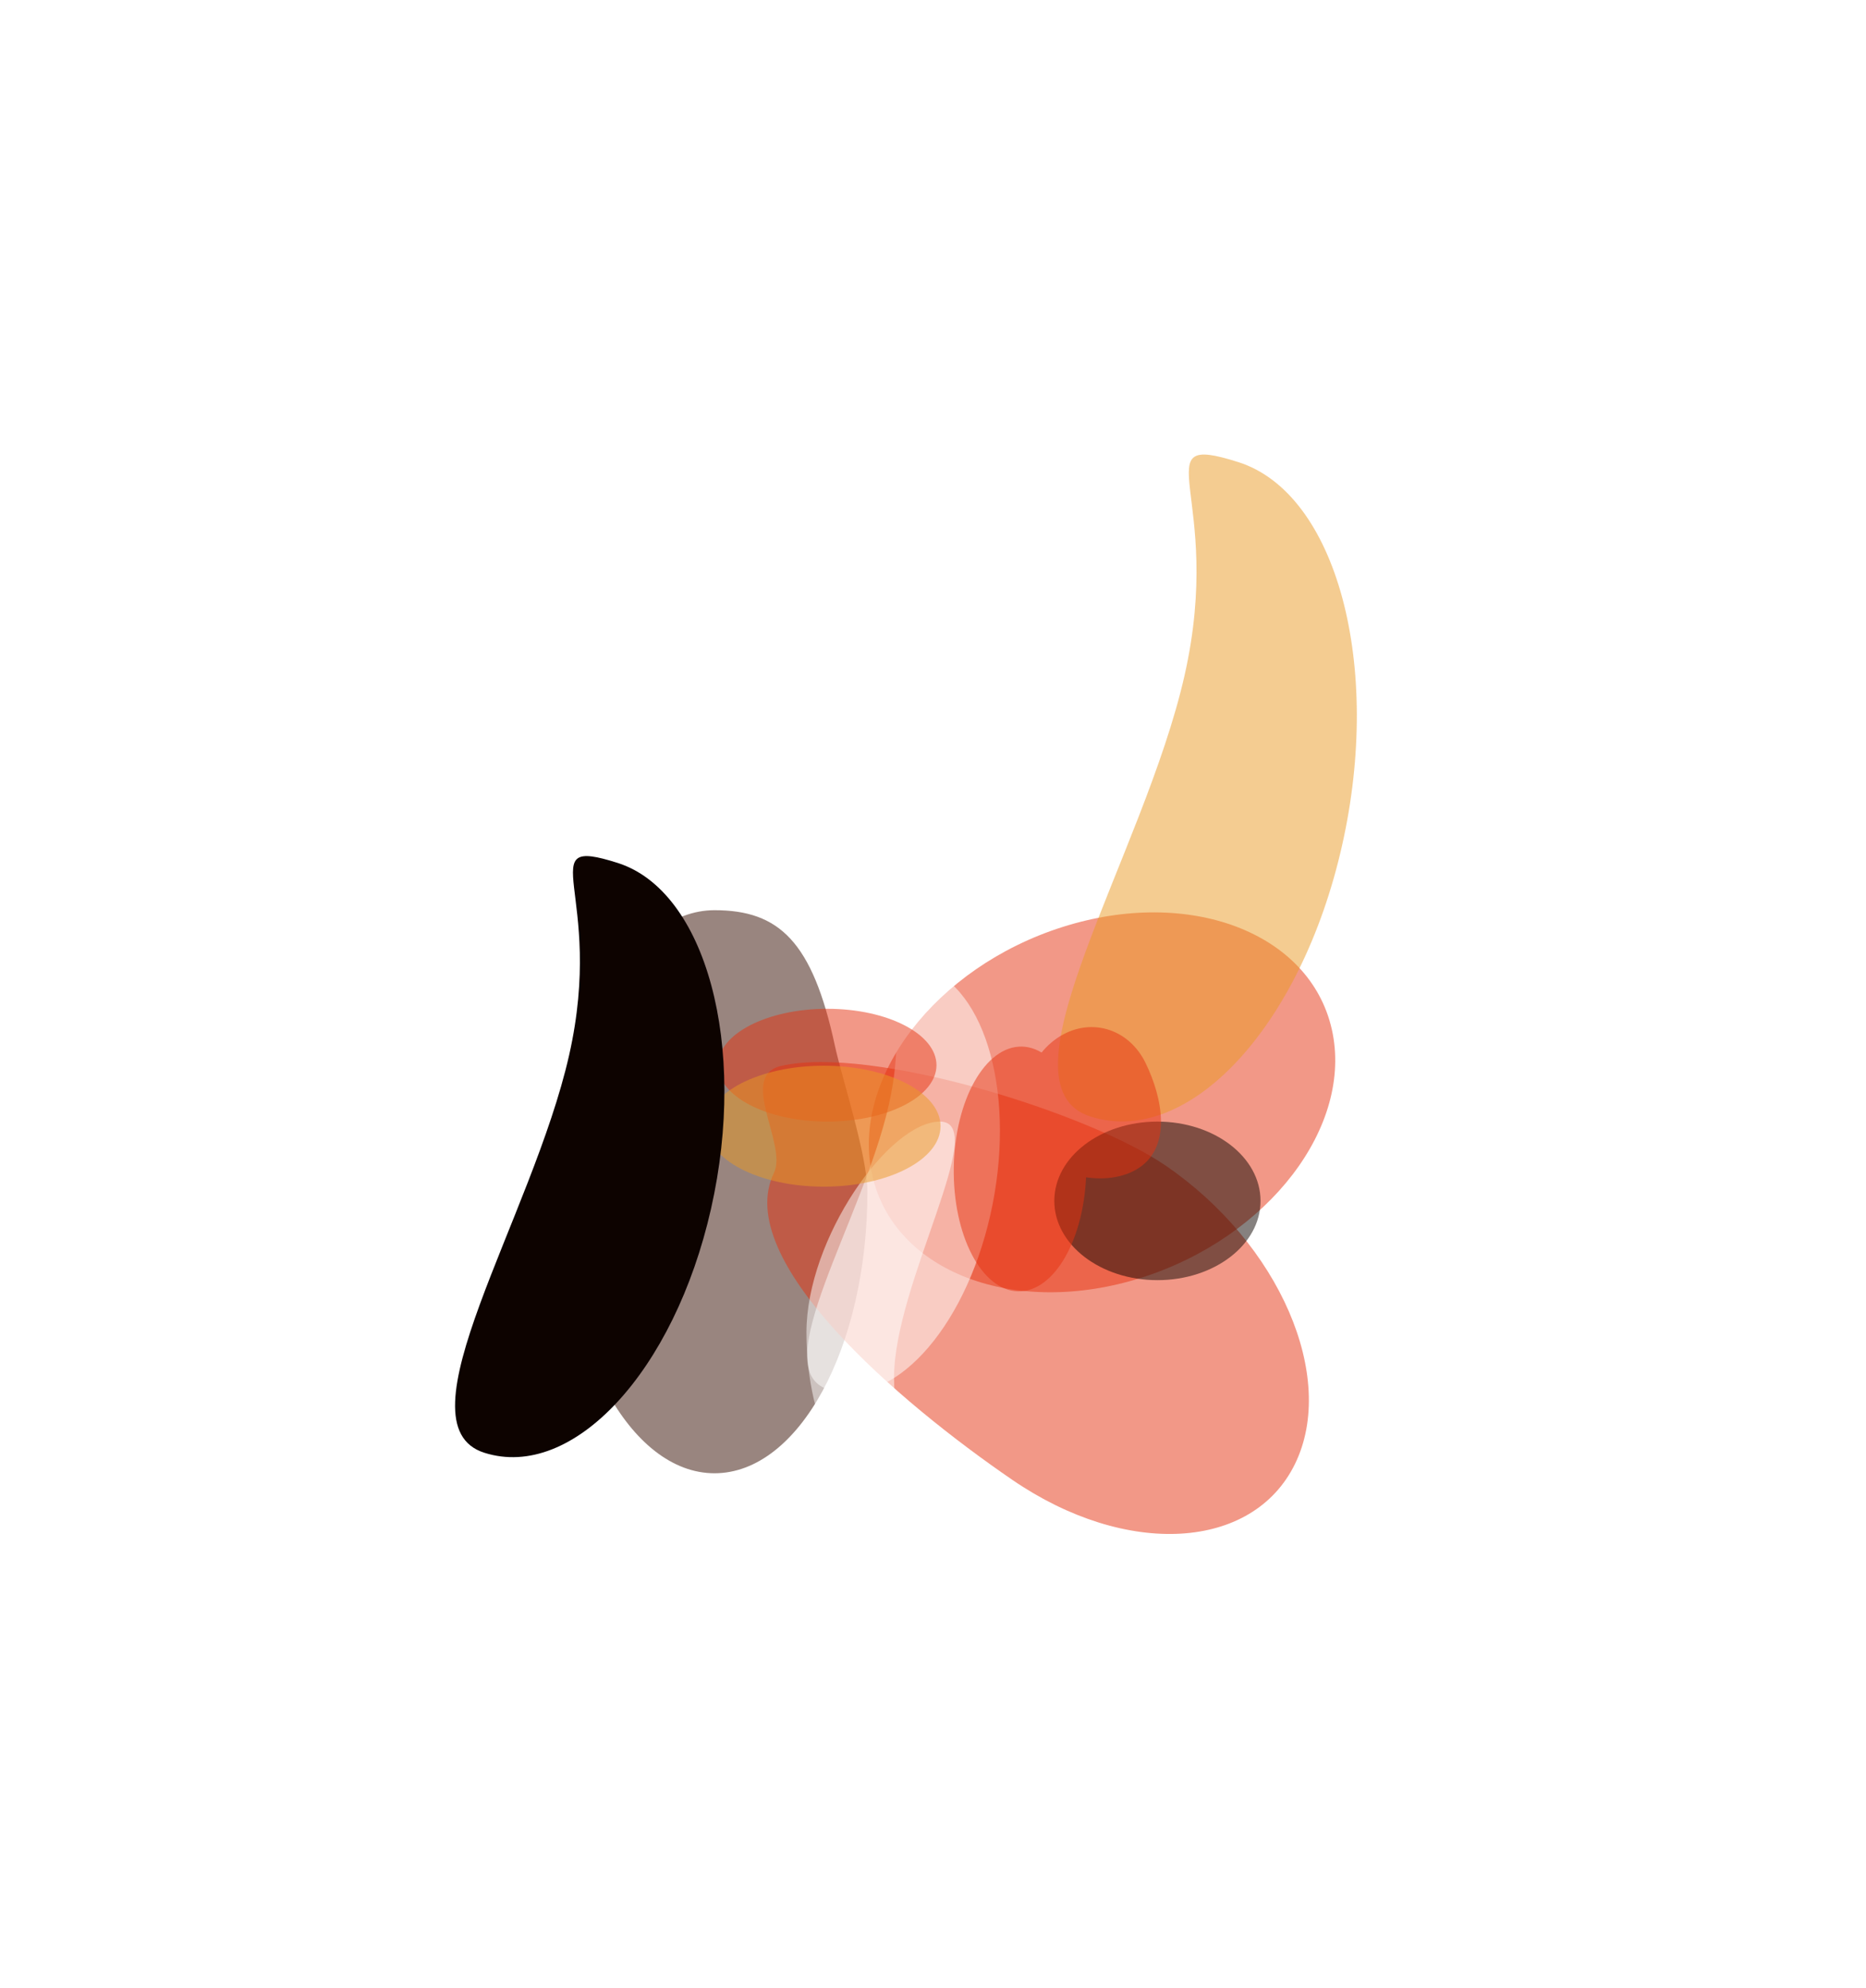 <svg width="1480" height="1576" viewBox="0 0 1480 1576" fill="none"
    xmlns="http://www.w3.org/2000/svg">
    <g opacity="0.5" filter="url(#filter0_f_40_513)">
        <ellipse cx="142.507" cy="191.216" rx="142.507" ry="191.216"
            transform="matrix(-0.221 -0.975 0.953 -0.303 723.335 1070.71)"
            fill="#E5320F" />
    </g>
    <g opacity="0.5" filter="url(#filter1_f_40_513)">
        <path
            d="M445.46 944.699C445.46 821.442 499.748 721.523 566.716 721.523C617.948 721.523 644.452 746.362 662.212 829.031C667.667 854.423 687.972 915.736 687.972 944.699C687.972 1067.96 633.684 1167.87 566.716 1167.87C499.748 1167.87 445.46 1067.96 445.46 944.699Z"
            fill="#340C00" />
    </g>
    <g opacity="0.5" filter="url(#filter2_f_40_513)">
        <path
            d="M924.471 923.946C1014.71 985.696 1060.69 1091.55 1027.16 1160.38C993.632 1229.2 893.296 1234.94 803.053 1173.19C712.811 1111.44 580.344 998.512 613.872 929.685C624.757 907.34 585.007 852.818 619.655 844.93C691.734 828.52 863.525 882.243 924.471 923.946Z"
            fill="#E5320F" />
    </g>
    <g opacity="0.5" filter="url(#filter3_f_40_513)">
        <path
            d="M785.509 962.951C764.618 1055.36 707.008 1117.35 656.833 1101.42C606.659 1085.48 684.06 968.258 704.952 875.851C725.843 783.445 682.314 750.851 732.488 766.784C782.662 782.718 806.4 870.545 785.509 962.951Z"
            fill="white" />
    </g>
    <g opacity="0.5" filter="url(#filter4_f_40_513)">
        <path
            d="M1064.4 670.444C1032.01 813.698 942.702 909.805 864.918 885.103C787.135 860.401 907.127 678.67 939.515 535.415C971.902 392.16 904.42 341.63 982.203 366.332C1059.99 391.034 1096.79 527.189 1064.4 670.444Z"
            fill="#EA9924" />
    </g>
    <g opacity="0.5" filter="url(#filter5_f_40_513)">
        <path
            d="M709.113 1091.88C709.113 1166.44 753.097 1191.24 712.727 1191.24C672.357 1191.24 639.63 1130.8 639.63 1056.24C639.63 981.679 705.161 889.106 745.531 889.106C785.901 889.106 709.113 1017.32 709.113 1091.88Z"
            fill="white" />
    </g>
    <g opacity="0.5" filter="url(#filter6_f_40_513)">
        <ellipse cx="917.995" cy="951.949" rx="62.844" ry="81.777"
            transform="rotate(90 917.995 951.949)" fill="#0D0300" />
    </g>
    <g opacity="0.5" filter="url(#filter7_f_40_513)">
        <path
            d="M861.564 927.834C860.704 981.408 836.483 1024.31 807.465 1023.65C778.446 1022.99 755.619 979.028 756.479 925.454C757.338 871.88 781.559 828.982 810.578 829.64C839.596 830.297 862.423 874.26 861.564 927.834Z"
            fill="#E5320F" />
        <path
            d="M908.647 842.726C922.322 870.869 928.994 908.211 903.859 925.454C878.724 942.696 831.299 933.31 817.624 905.167C803.949 877.024 813.239 840.232 838.375 822.989C863.51 805.746 894.972 814.583 908.647 842.726Z"
            fill="#E5320F" />
    </g>
    <g opacity="0.5" filter="url(#filter8_f_40_513)">
        <ellipse cx="656.147" cy="844.39" rx="86.611" ry="44.716" fill="#E5320F" />
    </g>
    <g opacity="0.5" filter="url(#filter9_f_40_513)">
        <ellipse cx="653.327" cy="892.731" rx="92.654" ry="47.938" fill="#EA9924" />
    </g>
    <g filter="url(#filter10_f_40_513)">
        <path
            d="M563.956 958.143C534.765 1087.26 454.269 1173.88 384.162 1151.62C314.055 1129.35 422.205 965.557 451.396 836.44C480.587 707.324 419.765 661.78 489.872 684.044C559.978 706.308 593.147 829.026 563.956 958.143Z"
            fill="#0D0300" />
    </g>
    <g opacity="0.5" filter="url(#filter11_f_40_513)">
        <path
            d="M647.152 1245.89C647.152 1275.33 664.516 1285.12 648.579 1285.12C632.641 1285.12 619.722 1261.26 619.722 1231.82C619.722 1202.38 645.592 1165.84 661.529 1165.84C677.467 1165.84 647.152 1216.46 647.152 1245.89Z"
            fill="white" />
    </g>
    <defs>
        <filter id="filter0_f_40_513" x="329.19" y="363.227" width="1089.93" height="1021.21"
            filterUnits="userSpaceOnUse" color-interpolation-filters="sRGB">
            <feFlood flood-opacity="0" result="BackgroundImageFix" />
            <feBlend mode="normal" in="SourceGraphic" in2="BackgroundImageFix" result="shape" />
            <feGaussianBlur stdDeviation="180" result="effect1_foregroundBlur_40_513" />
        </filter>
        <filter id="filter1_f_40_513" x="85.46" y="361.523" width="962.512" height="1166.35"
            filterUnits="userSpaceOnUse" color-interpolation-filters="sRGB">
            <feFlood flood-opacity="0" result="BackgroundImageFix" />
            <feBlend mode="normal" in="SourceGraphic" in2="BackgroundImageFix" result="shape" />
            <feGaussianBlur stdDeviation="180" result="effect1_foregroundBlur_40_513" />
        </filter>
        <filter id="filter2_f_40_513" x="245.15" y="481.903" width="1152.97" height="1094.1"
            filterUnits="userSpaceOnUse" color-interpolation-filters="sRGB">
            <feFlood flood-opacity="0" result="BackgroundImageFix" />
            <feBlend mode="normal" in="SourceGraphic" in2="BackgroundImageFix" result="shape" />
            <feGaussianBlur stdDeviation="180" result="effect1_foregroundBlur_40_513" />
        </filter>
        <filter id="filter3_f_40_513" x="280.206" y="402.909" width="872.889" height="1061"
            filterUnits="userSpaceOnUse" color-interpolation-filters="sRGB">
            <feFlood flood-opacity="0" result="BackgroundImageFix" />
            <feBlend mode="normal" in="SourceGraphic" in2="BackgroundImageFix" result="shape" />
            <feGaussianBlur stdDeviation="180" result="effect1_foregroundBlur_40_513" />
        </filter>
        <filter id="filter4_f_40_513" x="479.142" y="0.324" width="957.019" height="1248.65"
            filterUnits="userSpaceOnUse" color-interpolation-filters="sRGB">
            <feFlood flood-opacity="0" result="BackgroundImageFix" />
            <feBlend mode="normal" in="SourceGraphic" in2="BackgroundImageFix" result="shape" />
            <feGaussianBlur stdDeviation="180" result="effect1_foregroundBlur_40_513" />
        </filter>
        <filter id="filter5_f_40_513" x="279.63" y="529.106" width="837.63" height="1022.13"
            filterUnits="userSpaceOnUse" color-interpolation-filters="sRGB">
            <feFlood flood-opacity="0" result="BackgroundImageFix" />
            <feBlend mode="normal" in="SourceGraphic" in2="BackgroundImageFix" result="shape" />
            <feGaussianBlur stdDeviation="180" result="effect1_foregroundBlur_40_513" />
        </filter>
        <filter id="filter6_f_40_513" x="356.218" y="409.106" width="1123.55" height="1085.69"
            filterUnits="userSpaceOnUse" color-interpolation-filters="sRGB">
            <feFlood flood-opacity="0" result="BackgroundImageFix" />
            <feBlend mode="normal" in="SourceGraphic" in2="BackgroundImageFix" result="shape" />
            <feGaussianBlur stdDeviation="240" result="effect1_foregroundBlur_40_513" />
        </filter>
        <filter id="filter7_f_40_513" x="276.455" y="334.177" width="1124.36" height="1169.48"
            filterUnits="userSpaceOnUse" color-interpolation-filters="sRGB">
            <feFlood flood-opacity="0" result="BackgroundImageFix" />
            <feBlend mode="normal" in="SourceGraphic" in2="BackgroundImageFix" result="shape" />
            <feGaussianBlur stdDeviation="240" result="effect1_foregroundBlur_40_513" />
        </filter>
        <filter id="filter8_f_40_513" x="389.536" y="619.674" width="533.223" height="449.431"
            filterUnits="userSpaceOnUse" color-interpolation-filters="sRGB">
            <feFlood flood-opacity="0" result="BackgroundImageFix" />
            <feBlend mode="normal" in="SourceGraphic" in2="BackgroundImageFix" result="shape" />
            <feGaussianBlur stdDeviation="90" result="effect1_foregroundBlur_40_513" />
        </filter>
        <filter id="filter9_f_40_513" x="380.673" y="664.793" width="545.308" height="455.877"
            filterUnits="userSpaceOnUse" color-interpolation-filters="sRGB">
            <feFlood flood-opacity="0" result="BackgroundImageFix" />
            <feBlend mode="normal" in="SourceGraphic" in2="BackgroundImageFix" result="shape" />
            <feGaussianBlur stdDeviation="90" result="effect1_foregroundBlur_40_513" />
        </filter>
        <filter id="filter10_f_40_513" x="0.929" y="318.629" width="933.627" height="1196.48"
            filterUnits="userSpaceOnUse" color-interpolation-filters="sRGB">
            <feFlood flood-opacity="0" result="BackgroundImageFix" />
            <feBlend mode="normal" in="SourceGraphic" in2="BackgroundImageFix" result="shape" />
            <feGaussianBlur stdDeviation="180" result="effect1_foregroundBlur_40_513" />
        </filter>
        <filter id="filter11_f_40_513" x="459.722" y="1005.84" width="366.438" height="439.283"
            filterUnits="userSpaceOnUse" color-interpolation-filters="sRGB">
            <feFlood flood-opacity="0" result="BackgroundImageFix" />
            <feBlend mode="normal" in="SourceGraphic" in2="BackgroundImageFix" result="shape" />
            <feGaussianBlur stdDeviation="80" result="effect1_foregroundBlur_40_513" />
        </filter>
    </defs>
</svg>